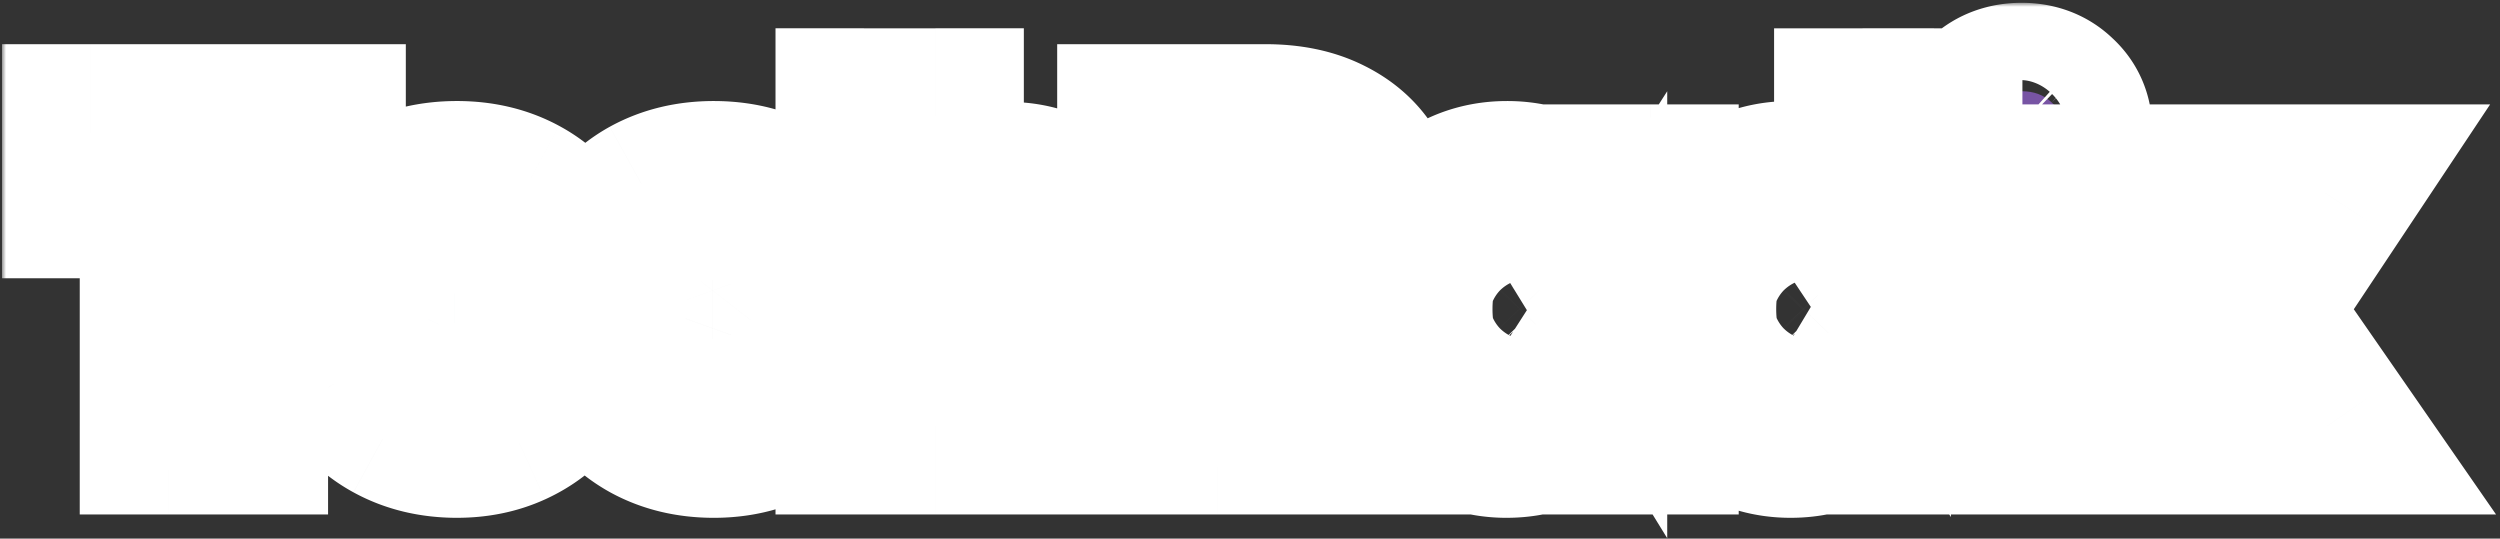 <svg xmlns="http://www.w3.org/2000/svg" width="311" height="67" fill="none" viewBox="0 0 311 67">
  <rect x="0" y="0" width="311" height="67" fill="#333333" stroke="none"/>
  <mask id="a" width="311" height="67" x=".248" y=".348" fill="#000" maskUnits="userSpaceOnUse">
    <path fill="#fff" d="M.248.348h311v67h-311z"/>
    <path d="M39.484 16.496v7.124h-9.672V53H20.92V23.62h-9.672v-7.124h28.236zM71.299 38.024c0 .832-.052 1.699-.156 2.6H51.019c.138 1.803.71 3.19 1.716 4.16 1.04.936 2.305 1.404 3.796 1.404 2.218 0 3.761-.936 4.628-2.808h9.464a12.817 12.817 0 01-2.652 5.148c-1.248 1.525-2.826 2.721-4.732 3.588-1.907.867-4.039 1.3-6.396 1.3-2.843 0-5.374-.607-7.592-1.82-2.219-1.213-3.952-2.947-5.2-5.2-1.248-2.253-1.872-4.888-1.872-7.904s.606-5.65 1.82-7.904c1.248-2.253 2.981-3.987 5.2-5.2 2.218-1.213 4.766-1.82 7.644-1.82 2.808 0 5.304.59 7.488 1.768 2.184 1.179 3.882 2.86 5.096 5.044 1.248 2.184 1.872 4.732 1.872 7.644zm-9.1-2.34c0-1.525-.52-2.739-1.56-3.64-1.04-.901-2.34-1.352-3.9-1.352-1.491 0-2.756.433-3.796 1.3-1.006.867-1.63 2.097-1.872 3.692h11.128zM74.222 38.492c0-3.016.606-5.65 1.82-7.904 1.248-2.253 2.964-3.987 5.148-5.2 2.218-1.213 4.749-1.82 7.592-1.82 3.64 0 6.673.953 9.1 2.86 2.461 1.907 4.073 4.593 4.836 8.06h-9.464c-.798-2.219-2.34-3.328-4.628-3.328-1.63 0-2.93.641-3.9 1.924-.971 1.248-1.456 3.05-1.456 5.408 0 2.357.485 4.177 1.456 5.46.97 1.248 2.27 1.872 3.9 1.872 2.288 0 3.83-1.11 4.628-3.328h9.464c-.763 3.397-2.375 6.067-4.836 8.008-2.462 1.941-5.495 2.912-9.1 2.912-2.843 0-5.374-.607-7.592-1.82-2.184-1.213-3.9-2.947-5.148-5.2-1.214-2.253-1.82-4.888-1.82-7.904zM125.31 23.672c3.328 0 5.997 1.11 8.008 3.328 2.011 2.184 3.016 5.2 3.016 9.048V53h-8.84V37.244c0-1.941-.503-3.45-1.508-4.524-1.005-1.075-2.357-1.612-4.056-1.612-1.699 0-3.051.537-4.056 1.612-1.005 1.075-1.508 2.583-1.508 4.524V53h-8.892V14.52h8.892v13.364c.901-1.283 2.132-2.305 3.692-3.068 1.56-.763 3.311-1.144 5.252-1.144zM161.129 53l-7.592-13.78h-2.132V53h-8.892V16.496h14.924c2.877 0 5.321.503 7.332 1.508 2.045 1.005 3.571 2.392 4.576 4.16 1.005 1.733 1.508 3.675 1.508 5.824 0 2.427-.693 4.593-2.08 6.5-1.352 1.907-3.363 3.259-6.032 4.056L171.165 53h-10.036zm-9.724-20.072h5.512c1.629 0 2.843-.399 3.64-1.196.832-.797 1.248-1.924 1.248-3.38 0-1.387-.416-2.479-1.248-3.276-.797-.797-2.011-1.196-3.64-1.196h-5.512v9.048zM174.667 38.44c0-2.981.555-5.599 1.664-7.852 1.144-2.253 2.687-3.987 4.628-5.2 1.941-1.213 4.108-1.82 6.5-1.82 2.045 0 3.831.416 5.356 1.248 1.56.832 2.756 1.924 3.588 3.276v-4.108h8.892V53h-8.892v-4.108c-.867 1.352-2.08 2.444-3.64 3.276-1.525.832-3.311 1.248-5.356 1.248-2.357 0-4.507-.607-6.448-1.82-1.941-1.248-3.484-2.999-4.628-5.252-1.109-2.288-1.664-4.923-1.664-7.904zm21.736.052c0-2.219-.624-3.97-1.872-5.252-1.213-1.283-2.704-1.924-4.472-1.924-1.768 0-3.276.641-4.524 1.924-1.213 1.248-1.82 2.981-1.82 5.2 0 2.219.607 3.987 1.82 5.304 1.248 1.283 2.756 1.924 4.524 1.924 1.768 0 3.259-.641 4.472-1.924 1.248-1.283 1.872-3.033 1.872-5.252zM209.96 38.44c0-2.981.555-5.599 1.664-7.852 1.144-2.253 2.687-3.987 4.628-5.2 1.941-1.213 4.108-1.82 6.5-1.82 1.907 0 3.64.399 5.2 1.196 1.595.797 2.843 1.872 3.744 3.224V14.52h8.892V53h-8.892v-4.16c-.832 1.387-2.028 2.496-3.588 3.328-1.525.832-3.311 1.248-5.356 1.248-2.392 0-4.559-.607-6.5-1.82-1.941-1.248-3.484-2.999-4.628-5.252-1.109-2.288-1.664-4.923-1.664-7.904zm21.736.052c0-2.219-.624-3.97-1.872-5.252-1.213-1.283-2.704-1.924-4.472-1.924-1.768 0-3.276.641-4.524 1.924-1.213 1.248-1.82 2.981-1.82 5.2 0 2.219.607 3.987 1.82 5.304 1.248 1.283 2.756 1.924 4.524 1.924 1.768 0 3.259-.641 4.472-1.924 1.248-1.283 1.872-3.033 1.872-5.252zM251.493 20.968c-1.56 0-2.843-.45-3.848-1.352-.971-.936-1.456-2.08-1.456-3.432 0-1.387.485-2.53 1.456-3.432 1.005-.936 2.288-1.404 3.848-1.404 1.525 0 2.773.468 3.744 1.404 1.005.901 1.508 2.045 1.508 3.432 0 1.352-.503 2.496-1.508 3.432-.971.901-2.219 1.352-3.744 1.352zm4.42 3.016V53h-8.892V23.984h8.892zM279.517 53l-5.564-8.06-4.68 8.06h-9.62l9.568-14.82-9.828-14.196h9.984l5.564 8.008 4.68-8.008h9.62l-9.724 14.612L289.501 53h-9.984z"/>
  </mask>
  <path fill="url(#paint0_linear_73_5)" d="M39.484 16.496v7.124h-9.672V53H20.92V23.62h-9.672v-7.124h28.236z"/>
  <path fill="url(#paint1_linear_73_5)" d="M71.299 38.024c0 .832-.052 1.699-.156 2.6H51.019c.138 1.803.71 3.19 1.716 4.16 1.04.936 2.305 1.404 3.796 1.404 2.218 0 3.761-.936 4.628-2.808h9.464a12.817 12.817 0 01-2.652 5.148c-1.248 1.525-2.826 2.721-4.732 3.588-1.907.867-4.039 1.3-6.396 1.3-2.843 0-5.374-.607-7.592-1.82-2.219-1.213-3.952-2.947-5.2-5.2-1.248-2.253-1.872-4.888-1.872-7.904s.606-5.65 1.82-7.904c1.248-2.253 2.981-3.987 5.2-5.2 2.218-1.213 4.766-1.82 7.644-1.82 2.808 0 5.304.59 7.488 1.768 2.184 1.179 3.882 2.86 5.096 5.044 1.248 2.184 1.872 4.732 1.872 7.644zm-9.1-2.34c0-1.525-.52-2.739-1.56-3.64-1.04-.901-2.34-1.352-3.9-1.352-1.491 0-2.756.433-3.796 1.3-1.006.867-1.63 2.097-1.872 3.692h11.128z"/>
  <path fill="url(#paint2_linear_73_5)" d="M74.222 38.492c0-3.016.606-5.65 1.82-7.904 1.248-2.253 2.964-3.987 5.148-5.2 2.218-1.213 4.749-1.82 7.592-1.82 3.64 0 6.673.953 9.1 2.86 2.461 1.907 4.073 4.593 4.836 8.06h-9.464c-.798-2.219-2.34-3.328-4.628-3.328-1.63 0-2.93.641-3.9 1.924-.971 1.248-1.456 3.05-1.456 5.408 0 2.357.485 4.177 1.456 5.46.97 1.248 2.27 1.872 3.9 1.872 2.288 0 3.83-1.11 4.628-3.328h9.464c-.763 3.397-2.375 6.067-4.836 8.008-2.462 1.941-5.495 2.912-9.1 2.912-2.843 0-5.374-.607-7.592-1.82-2.184-1.213-3.9-2.947-5.148-5.2-1.214-2.253-1.82-4.888-1.82-7.904z"/>
  <path fill="url(#paint3_linear_73_5)" d="M125.31 23.672c3.328 0 5.997 1.11 8.008 3.328 2.011 2.184 3.016 5.2 3.016 9.048V53h-8.84V37.244c0-1.941-.503-3.45-1.508-4.524-1.005-1.075-2.357-1.612-4.056-1.612-1.699 0-3.051.537-4.056 1.612-1.005 1.075-1.508 2.583-1.508 4.524V53h-8.892V14.52h8.892v13.364c.901-1.283 2.132-2.305 3.692-3.068 1.56-.763 3.311-1.144 5.252-1.144z"/>
  <path fill="url(#paint4_linear_73_5)" d="M161.129 53l-7.592-13.78h-2.132V53h-8.892V16.496h14.924c2.877 0 5.321.503 7.332 1.508 2.045 1.005 3.571 2.392 4.576 4.16 1.005 1.733 1.508 3.675 1.508 5.824 0 2.427-.693 4.593-2.08 6.5-1.352 1.907-3.363 3.259-6.032 4.056L171.165 53h-10.036zm-9.724-20.072h5.512c1.629 0 2.843-.399 3.64-1.196.832-.797 1.248-1.924 1.248-3.38 0-1.387-.416-2.479-1.248-3.276-.797-.797-2.011-1.196-3.64-1.196h-5.512v9.048z"/>
  <path fill="url(#paint5_linear_73_5)" d="M174.667 38.44c0-2.981.555-5.599 1.664-7.852 1.144-2.253 2.687-3.987 4.628-5.2 1.941-1.213 4.108-1.82 6.5-1.82 2.045 0 3.831.416 5.356 1.248 1.56.832 2.756 1.924 3.588 3.276v-4.108h8.892V53h-8.892v-4.108c-.867 1.352-2.08 2.444-3.64 3.276-1.525.832-3.311 1.248-5.356 1.248-2.357 0-4.507-.607-6.448-1.82-1.941-1.248-3.484-2.999-4.628-5.252-1.109-2.288-1.664-4.923-1.664-7.904zm21.736.052c0-2.219-.624-3.97-1.872-5.252-1.213-1.283-2.704-1.924-4.472-1.924-1.768 0-3.276.641-4.524 1.924-1.213 1.248-1.82 2.981-1.82 5.2 0 2.219.607 3.987 1.82 5.304 1.248 1.283 2.756 1.924 4.524 1.924 1.768 0 3.259-.641 4.472-1.924 1.248-1.283 1.872-3.033 1.872-5.252z"/>
  <path fill="url(#paint6_linear_73_5)" d="M209.96 38.44c0-2.981.555-5.599 1.664-7.852 1.144-2.253 2.687-3.987 4.628-5.2 1.941-1.213 4.108-1.82 6.5-1.82 1.907 0 3.64.399 5.2 1.196 1.595.797 2.843 1.872 3.744 3.224V14.52h8.892V53h-8.892v-4.16c-.832 1.387-2.028 2.496-3.588 3.328-1.525.832-3.311 1.248-5.356 1.248-2.392 0-4.559-.607-6.5-1.82-1.941-1.248-3.484-2.999-4.628-5.252-1.109-2.288-1.664-4.923-1.664-7.904zm21.736.052c0-2.219-.624-3.97-1.872-5.252-1.213-1.283-2.704-1.924-4.472-1.924-1.768 0-3.276.641-4.524 1.924-1.213 1.248-1.82 2.981-1.82 5.2 0 2.219.607 3.987 1.82 5.304 1.248 1.283 2.756 1.924 4.524 1.924 1.768 0 3.259-.641 4.472-1.924 1.248-1.283 1.872-3.033 1.872-5.252z"/>
  <path fill="url(#paint7_linear_73_5)" d="M251.493 20.968c-1.56 0-2.843-.45-3.848-1.352-.971-.936-1.456-2.08-1.456-3.432 0-1.387.485-2.53 1.456-3.432 1.005-.936 2.288-1.404 3.848-1.404 1.525 0 2.773.468 3.744 1.404 1.005.901 1.508 2.045 1.508 3.432 0 1.352-.503 2.496-1.508 3.432-.971.901-2.219 1.352-3.744 1.352zm4.42 3.016V53h-8.892V23.984h8.892z"/>
  <path fill="url(#paint8_linear_73_5)" d="M279.517 53l-5.564-8.06-4.68 8.06h-9.62l9.568-14.82-9.828-14.196h9.984l5.564 8.008 4.68-8.008h9.62l-9.724 14.612L289.501 53h-9.984z"/>
  <path fill="#fff" d="M39.484 16.496h11v-11h-11v11zm0 7.124v11h11v-11h-11zm-9.672 0v-11h-11v11h11zm0 29.38v11h11V53h-11zm-8.892 0h-11v11h11V53zm0-29.38h11v-11h-11v11zm-9.672 0h-11v11h11v-11zm0-7.124v-11h-11v11h11zm59.895 24.128v11h9.803l1.124-9.74-10.927-1.26zm-20.124 0v-11H39.14l.911 11.844 10.968-.844zm1.716 4.16l-7.64 7.913.138.134.143.13 7.359-8.177zm8.424-1.404v-11h-7.03l-2.952 6.379 9.982 4.621zm9.464 0l10.66 2.713 3.49-13.713h-14.15v11zm-2.652 5.148l-8.42-7.08-.047.057-.047.057 8.514 6.966zm-18.72 3.068l-5.278 9.651 5.278-9.651zm-5.2-5.2l9.622-5.33-9.622 5.33zm-.052-15.808l-9.623-5.33-.032.058-.03.057 9.685 5.215zm5.2-5.2l5.278 9.651-5.278-9.651zm15.132-.052l-5.225 9.68 5.225-9.68zm5.096 5.044l-9.616 5.342.032.058.033.057 9.55-5.457zm-7.228 5.304v11h11v-11h-11zm-1.56-3.64l7.204-8.313-7.204 8.313zm-7.696-.052l-7.042-8.45-.071.058-.07.06 7.183 8.332zm-1.872 3.692l-10.875-1.655-1.926 12.655h12.8v-11zm24.97-5.096l-9.622-5.33-.032.058-.03.057 9.685 5.215zm5.149-5.2l-5.278-9.651-.032.018-.032.017 5.342 9.616zm16.692 1.04l-6.796 8.65.03.023.03.023 6.736-8.696zm4.836 8.06v11h13.683l-2.94-13.364-10.743 2.364zm-9.464 0l-10.352 3.72 2.616 7.28h7.736v-11zm-8.528-1.404l8.683 6.753.044-.057.044-.058-8.771-6.638zm0 10.868l-8.772 6.638.044.058.045.057 8.683-6.753zm8.528-1.456v-11h-7.736l-2.616 7.28 10.352 3.72zm9.464 0l10.733 2.41 3.01-13.41h-13.743v11zm-4.836 8.008l-6.813-8.637 6.813 8.637zM81.19 51.596l-5.342 9.616.032.017.032.018 5.278-9.651zm-5.148-5.2l-9.686 5.215.031.058.032.056 9.623-5.329zM133.318 27l-8.151 7.387.029.032.029.031 8.093-7.45zm3.016 26v11h11V53h-11zm-8.84 0h-11v11h11V53zm-1.508-20.28l-8.033 7.515 8.033-7.515zm-8.112 0l8.033 7.515-8.033-7.515zM116.366 53v11h11V53h-11zm-8.892 0h-11v11h11V53zm0-38.48v-11h-11v11h11zm8.892 0h11v-11h-11v11zm0 13.364h-11V62.67l20-28.462-9-6.324zm3.692-3.068l-4.831-9.882 4.831 9.882zM161.129 53l-9.634 5.308L154.63 64h6.499V53zm-7.592-13.78l9.635-5.308-3.136-5.692h-6.499v11zm-2.132 0v-11h-11v11h11zm0 13.78v11h11V53h-11zm-8.892 0h-11v11h11V53zm0-36.504v-11h-11v11h11zm22.256 1.508l-4.919 9.839.033.016.034.017 4.852-9.872zm4.576 4.16l-9.562 5.437.023.041.024.04 9.515-5.518zm-.572 12.324l-8.896-6.47-.039.053-.038.054 8.973 6.363zm-6.032 4.056l-3.148-10.54-13.394 4 7.038 12.078 9.504-5.538zM171.165 53v11h19.142l-9.638-16.538L171.165 53zm-19.76-20.072h-11v11h11v-11zm9.152-1.196l-7.611-7.942-.084.081-.083.083 7.778 7.778zm0-6.656l-7.778 7.778.083.083.084.08 7.611-7.941zm-9.152-1.196v-11h-11v11h11zm24.926 6.708l-9.808-4.98-.031.06-.03.062 9.869 4.858zm4.628-5.2l5.83 9.328-5.83-9.328zm11.856-.572l-5.267 9.657.045.025.046.024 5.176-9.706zm3.588 3.276l-9.368 5.765 20.368 33.099V28.092h-11zm0-4.108v-11h-11v11h11zm8.892 0h11v-11h-11v11zm0 29.016v11h11V53h-11zm-8.892 0h-11v11h11V53zm0-4.108h11V11.349l-20.261 31.607 9.261 5.936zm-3.64 3.276l-5.176-9.706-.046.024-.045.025 5.267 9.657zm-11.804-.572l-5.948 9.253.059.038.059.037 5.83-9.328zm-4.628-5.252l-9.898 4.799.044.09.046.09 9.808-4.979zm18.2-13.104l-7.991 7.56.053.055.054.056 7.884-7.671zm-8.996 0l-7.884-7.67-.003.002 7.887 7.668zm0 10.504l-8.091 7.452.102.111.105.108 7.884-7.671zm8.996 0l-7.884-7.67-.054.055-.053.056 7.991 7.559zm17.093-13.156l-9.808-4.98-.031.06-.03.062 9.869 4.858zm4.628-5.2l5.83 9.328-5.83-9.328zm11.7-.624l-5.006 9.795.043.022.044.022 4.919-9.839zm3.744 3.224l-9.153 6.102 20.153 30.228v-36.33h-11zm0-13.468v-11h-11v11h11zm8.892 0h11v-11h-11v11zm0 38.48v11h11V53h-11zm-8.892 0h-11v11h11V53zm0-4.16h11V9.126l-20.432 34.055 9.432 5.659zm-3.588 3.328l-5.177-9.706-.045.024-.045.025 5.267 9.657zm-11.856-.572l-5.948 9.253.059.038.059.037 5.83-9.328zm-4.628-5.252l-9.898 4.799.044.09.046.09 9.808-4.979zm18.2-13.104l-7.991 7.56.053.055.054.056 7.884-7.671zm-8.996 0l-7.884-7.67-.003.002 7.887 7.668zm0 10.504l-8.091 7.452.102.111.105.108 7.884-7.671zm8.996 0l-7.884-7.67-.054.055-.053.056 7.991 7.559zm17.821-24.128l-7.636 7.918.144.139.149.133 7.343-8.19zm0-6.864l7.485 8.06.005-.004.006-.005-7.496-8.051zm7.592 0l-7.636 7.918.144.139.149.133 7.343-8.19zm0 6.864l7.485 8.06.005-.004.006-.005-7.496-8.051zm.676 4.368h11v-11h-11v11zm0 29.016v11h11V53h-11zm-8.892 0h-11v11h11V53zm0-29.016v-11h-11v11h11zM279.517 53l-9.053 6.25 3.28 4.75h5.773V53zm-5.564-8.06l9.052-6.25-9.854-14.275-8.711 15.002 9.513 5.523zm-4.68 8.06v11h6.333l3.18-5.477L269.273 53zm-9.62 0l-9.241-5.966L239.458 64h20.195V53zm9.568-14.82l9.241 5.966 3.99-6.18-4.187-6.047-9.044 6.261zm-9.828-14.196v-11h-20.994l11.95 17.261 9.044-6.261zm9.984 0l9.033-6.277-3.281-4.723h-5.752v11zm5.564 8.008l-9.034 6.277 9.835 14.154 8.696-14.88-9.497-5.551zm4.68-8.008v-11h-6.312l-3.185 5.45 9.497 5.55zm9.62 0l9.157 6.094 11.376-17.094h-20.533v11zm-9.724 14.612l-9.158-6.094-4.139 6.22 4.256 6.14 9.041-6.266zM289.501 53v11h21.008l-11.968-17.266-9.04 6.266zM28.484 16.496v7.124h22v-7.124h-22zm11-3.876h-9.672v22h9.672v-22zm-20.672 11V53h22V23.62h-22zm11 18.38H20.92v22h8.892V42zm2.108 11V23.62h-22V53h22zm-11-40.38h-9.672v22h9.672v-22zm1.328 11v-7.124h-22v7.124h22zm-11 3.876h28.236v-22H11.248v22zm49.05 10.528c0 .375-.023.82-.083 1.34l21.855 2.52a33.69 33.69 0 00.229-3.86h-22zm10.845-8.4H51.019v22h20.124v-22zM40.05 41.468c.283 3.678 1.588 7.893 5.043 11.23L60.375 36.87a5.855 5.855 0 011.346 1.95c.234.568.264.937.265.96l-21.935 1.687zm5.325 11.492c3.2 2.88 7.14 4.228 11.155 4.228v-22c.42 0 1.038.07 1.749.332.721.267 1.338.66 1.813 1.088L45.376 52.96zm11.155 4.228c2.66 0 5.68-.57 8.527-2.298 2.898-1.758 4.867-4.262 6.083-6.889L51.177 38.76c.349-.755 1.113-1.855 2.469-2.677 1.304-.792 2.443-.894 2.885-.894v22zm4.628-2.808h9.464v-22h-9.464v22zm-1.196-13.714a1.83 1.83 0 01-.411.782l16.838 14.16a23.818 23.818 0 004.893-9.514l-21.32-5.428zm-.506.896c-.112.138-.302.327-.77.54L67.79 62.13c3.345-1.52 6.31-3.723 8.694-6.636L59.457 41.562zm-.77.54c-.308.14-.86.314-1.844.314v22c3.73 0 7.442-.692 10.947-2.286l-9.103-20.028zm-1.844.314c-1.231 0-1.907-.248-2.314-.471L43.973 61.247c4.03 2.204 8.415 3.169 12.87 3.169v-22zm-2.314-.471c-.355-.194-.597-.412-.856-.879l-19.245 10.66c2.238 4.04 5.462 7.288 9.545 9.521l10.556-19.302zm-.856-.879c-.2-.363-.494-1.102-.494-2.574h-22c0 4.56.954 9.09 3.249 13.233l19.245-10.659zm-.494-2.574c0-1.52.297-2.302.505-2.689l-19.37-10.43c-2.219 4.12-3.135 8.608-3.135 13.119h22zm.442-2.575c.259-.466.501-.684.856-.878L43.92 15.737c-4.083 2.233-7.307 5.481-9.545 9.522l19.245 10.658zm.856-.878c.388-.212 1.076-.471 2.366-.471v-22c-4.465 0-8.873.955-12.922 3.169l10.556 19.302zm2.366-.471c1.227 0 1.885.244 2.263.448l10.449-19.36c-3.99-2.154-8.323-3.088-12.712-3.088v22zm2.263.448c.323.175.504.345.705.706l19.231-10.684c-2.225-4.007-5.442-7.2-9.487-9.382l-10.449 19.36zm.77.822c.157.275.423.883.423 2.186h22c0-4.521-.983-9.01-3.322-13.102L59.876 35.837zm13.323-.154c0-4.328-1.627-8.72-5.356-11.953L53.434 40.357a6.658 6.658 0 01-1.736-2.394c-.41-.959-.5-1.782-.5-2.279h22zm-5.356-11.953c-3.308-2.866-7.275-4.039-11.104-4.039v22c-.285 0-.806-.043-1.458-.269a5.688 5.688 0 01-1.846-1.066L67.843 23.73zm-11.104-4.039c-3.786 0-7.618 1.166-10.838 3.85l14.084 16.9a5.57 5.57 0 01-1.75.982 4.694 4.694 0 01-1.496.268v-22zM45.76 23.66c-3.398 2.93-5.015 6.762-5.564 10.37l21.75 3.309c-.026.168-.117.614-.414 1.2a5.91 5.91 0 01-1.407 1.785L45.76 23.66zm5.31 23.024H62.2v-22H51.07v22zm34.152-8.192c0-1.52.297-2.302.505-2.689l-19.37-10.43c-2.219 4.12-3.135 8.608-3.135 13.119h22zm.442-2.575c.283-.51.541-.732.868-.913L75.848 15.772c-4.042 2.246-7.216 5.49-9.429 9.487l19.245 10.658zm.804-.878c.407-.223 1.083-.471 2.314-.471v-22c-4.455 0-8.84.965-12.87 3.169l10.556 19.302zm2.314-.471c1.635 0 2.148.387 2.304.51l13.592-17.3c-4.698-3.69-10.252-5.21-15.896-5.21v22zm2.363.556c.143.11.538.403.83 1.727l21.486-4.727c-1.234-5.608-4.063-10.69-8.843-14.392L91.145 35.124zm11.573-11.636h-9.464v22h9.464v-22zm.887 7.28c-.968-2.696-2.712-5.57-5.684-7.707-2.999-2.156-6.328-2.901-9.295-2.901v22c-.68 0-2.094-.19-3.55-1.237-1.428-1.028-2.003-2.238-2.174-2.715l20.703-7.44zM88.625 20.16c-5.022 0-9.59 2.214-12.67 6.286l17.542 13.276a6.228 6.228 0 01-2.202 1.784c-1.042.514-2.007.654-2.67.654v-22zm-12.582 6.17c-3.052 3.924-3.773 8.508-3.773 12.162h22c0-.453.05-.498-.015-.26-.07.26-.286.884-.846 1.605L76.043 26.331zM72.27 38.493c0 3.683.733 8.198 3.684 12.098l17.543-13.276c.508.671.703 1.242.765 1.477.057.212.008.151.008-.299h-22zm3.773 12.213c3.128 4.022 7.68 6.119 12.583 6.119v-22c.618 0 1.545.127 2.563.615a6.255 6.255 0 012.22 1.76L76.043 50.705zm12.583 6.119c2.967 0 6.296-.745 9.295-2.901 2.972-2.137 4.716-5.011 5.684-7.707l-20.703-7.44c.171-.477.745-1.687 2.175-2.715 1.455-1.046 2.869-1.237 3.549-1.237v22zm4.628-3.328h9.464v-22h-9.464v22zm-1.27-13.41c-.274 1.224-.658 1.579-.914 1.781l13.624 17.274c4.666-3.68 7.506-8.664 8.757-14.236l-21.466-4.818zm-.914 1.781c-.236.186-.766.549-2.288.549v22c5.688 0 11.225-1.578 15.912-5.275L91.07 41.867zm-2.288.549c-1.231 0-1.907-.248-2.314-.471L75.912 61.247c4.03 2.204 8.415 3.169 12.87 3.169v-22zm-2.25-.436c-.326-.181-.585-.403-.868-.913L66.42 51.724c2.213 3.996 5.387 7.241 9.429 9.487L86.532 41.98zm-.805-.8c-.208-.386-.505-1.167-.505-2.688h-22c0 4.511.916 9 3.134 13.12l19.37-10.431zm39.583-6.508c.221 0 .339.018.372.025.03.005-.01 0-.095-.035a1.414 1.414 0 01-.42-.275l16.302-14.774c-4.341-4.79-10.111-6.941-16.159-6.941v22zm-.085-.222c-.12-.13-.127-.211-.08-.072.059.18.189.688.189 1.67h22c0-5.766-1.541-11.739-5.923-16.498l-16.186 14.9zm.109 1.598V53h22V36.048h-22zm11 5.952h-8.84v22h8.84V42zm2.16 11V37.244h-22V53h22zm0-15.756c0-3.818-1.019-8.344-4.475-12.039l-16.066 15.03a5.803 5.803 0 01-1.271-2.1c-.195-.584-.188-.931-.188-.891h22zm-4.475-12.039c-3.412-3.647-7.86-5.097-12.089-5.097v22c-.312 0-.96-.051-1.775-.375a6.163 6.163 0 01-2.202-1.498l16.066-15.03zm-12.089-5.097c-4.229 0-8.677 1.45-12.089 5.097l16.066 15.03a6.163 6.163 0 01-2.202 1.498c-.815.324-1.463.375-1.775.375v-22zm-12.089 5.097c-3.456 3.695-4.475 8.222-4.475 12.039h22c0-.04.007.307-.187.892a5.821 5.821 0 01-1.272 2.099l-16.066-15.03zm-4.475 12.039V53h22V37.244h-22zm11 4.756h-8.892v22h8.892V42zm2.108 11V14.52h-22V53h22zm-11-27.48h8.892v-22h-8.892v22zm-2.108-11v13.364h22V14.52h-22zm20 19.688c-.12.171-.253.31-.371.407-.113.094-.165.112-.106.083l-9.662-19.764c-3.045 1.488-5.781 3.666-7.861 6.626l18 12.648zm-.477.49c-.037.018-.048.017-.007.008.045-.01.18-.034.428-.034v-22c-3.416 0-6.849.68-10.083 2.262l9.662 19.764zm45.875 12.994l-7.592-13.78-19.269 10.616 7.592 13.78 19.269-10.616zM153.537 28.22h-2.132v22h2.132v-22zm-13.132 11V53h22V39.22h-22zm11 2.78h-8.892v22h8.892V42zm2.108 11V16.496h-22V53h22zm-11-25.504h14.924v-22h-14.924v22zm14.924 0c1.633 0 2.296.288 2.413.347l9.838-19.678c-3.904-1.952-8.129-2.669-12.251-2.669v22zm2.48.38c.193.095.207.131.131.061a1.414 1.414 0 01-.265-.336l19.124-10.874c-2.224-3.912-5.509-6.739-9.286-8.595l-9.704 19.744zm-.087-.193l-.002-.004c-.002-.007-.002-.009-.001-.002.002.008.026.1.026.311h22c0-3.942-.944-7.811-2.993-11.343l-19.03 11.038zm.023.305a1.044 1.044 0 01-.007.13c0 .004 0 .002.002-.006a.234.234 0 01.008-.031l.015-.041a1.533 1.533 0 01.021-.044.144.144 0 01-.015.022l17.792 12.94c2.797-3.845 4.184-8.291 4.184-12.97h-22zm-.053.137a1.51 1.51 0 01.313-.321c.04-.027-.092.072-.52.2l6.296 21.08c4.555-1.36 8.826-3.958 11.857-8.233L159.8 28.125zm-6.563 15.957l8.424 14.456 19.008-11.076-8.424-14.456-19.008 11.076zM171.165 42h-10.036v22h10.036V42zm-19.76 1.928h5.512v-22h-5.512v22zm5.512 0c3.245 0 7.791-.79 11.418-4.418l-15.556-15.556a7.272 7.272 0 012.836-1.775c.759-.25 1.256-.251 1.302-.251v22zm11.251-4.254c3.535-3.388 4.637-7.705 4.637-11.322h-22c0-.305.042-.989.369-1.873a7.23 7.23 0 011.772-2.689l15.222 15.884zm4.637-11.322c0-3.729-1.208-7.932-4.637-11.218l-15.222 15.884a7.178 7.178 0 01-1.732-2.61c-.348-.913-.409-1.655-.409-2.056h22zm-4.47-11.054c-3.627-3.627-8.173-4.418-11.418-4.418v22c-.046 0-.543-.001-1.302-.25a7.27 7.27 0 01-2.836-1.776l15.556-15.556zm-11.418-4.418h-5.512v22h5.512v-22zm-16.512 11v9.048h22V23.88h-22zm45.262 14.56c0-1.61.294-2.51.533-2.993l-19.738-9.718c-1.98 4.023-2.795 8.358-2.795 12.711h22zm.472-2.872c.335-.66.578-.807.65-.852l-11.66-18.656c-3.811 2.382-6.653 5.702-8.606 9.548l19.616 9.96zm.65-.852c.113-.07.243-.148.67-.148v-22c-4.357 0-8.56 1.136-12.33 3.492l11.66 18.656zm.67-.148c.278 0 .39.028.377.025a1.51 1.51 0 01-.288-.12l10.534-19.314c-3.405-1.857-7.064-2.591-10.623-2.591v22zm.18-.046c.043.023-.035-.013-.174-.14a2.47 2.47 0 01-.43-.525l18.736-11.53c-1.968-3.198-4.698-5.573-7.78-7.217l-10.352 19.412zm19.764-6.43v-4.108h-22v4.108h22zm-11 6.892h8.892v-22h-8.892v22zm-2.108-11V53h22V23.984h-22zm11 18.016h-8.892v22h8.892V42zm2.108 11v-4.108h-22V53h22zm-20.261-10.044c.107-.166.23-.306.342-.407.109-.098.161-.118.103-.087l10.352 19.412c3.05-1.627 5.742-3.952 7.725-7.046l-18.522-11.872zm.354-.445a1.522 1.522 0 01.288-.12c.013-.003-.099.025-.377.025v22c3.559 0 7.218-.734 10.623-2.591L187.496 42.51zm-.089-.095c-.36 0-.479-.061-.618-.148l-11.66 18.656c3.743 2.34 7.924 3.492 12.278 3.492v-22zm-.5-.073c-.144-.093-.422-.297-.768-.979l-19.616 9.96c1.942 3.825 4.749 7.122 8.488 9.525l11.896-18.506zm-.678-.798c-.269-.555-.562-1.5-.562-3.105h-22c0 4.358.817 8.682 2.766 12.703l19.796-9.598zm21.174-3.053c0-4.36-1.288-9.12-4.988-12.923l-15.768 15.342a4.786 4.786 0 01-1.073-1.703c-.184-.515-.171-.804-.171-.716h22zm-4.881-12.811c-3.294-3.483-7.676-5.365-12.463-5.365v22a4.9 4.9 0 01-1.903-.415 4.921 4.921 0 01-1.616-1.102l15.982-15.118zm-12.463-5.365c-4.778 0-9.118 1.871-12.408 5.253l15.768 15.342c-.3.308-.803.707-1.512 1.009a4.807 4.807 0 01-1.848.396v-22zm-12.411 5.256c-3.717 3.824-4.933 8.607-4.933 12.868h22c0-.121.018.154-.163.67a4.99 4.99 0 01-1.13 1.798l-15.774-15.336zm-4.933 12.868c0 4.29 1.225 8.952 4.729 12.756l16.182-14.904c.47.51.78 1.076.948 1.568.157.457.141.696.141.58h-22zm4.936 12.975c3.29 3.382 7.63 5.253 12.408 5.253v-22c.477 0 1.136.094 1.848.396.709.302 1.212.7 1.512 1.01l-15.768 15.34zm12.408 5.253c4.787 0 9.169-1.882 12.463-5.365L186.54 36.185a4.92 4.92 0 011.616-1.102 4.9 4.9 0 011.903-.415v22zm12.356-5.253c3.7-3.803 4.988-8.564 4.988-12.923h-22c0 .088-.013-.201.171-.716a4.786 4.786 0 011.073-1.703l15.768 15.342zM220.96 38.44c0-1.61.294-2.51.533-2.993l-19.738-9.718c-1.98 4.023-2.795 8.358-2.795 12.711h22zm.472-2.872c.335-.66.578-.807.65-.852l-11.66-18.656c-3.811 2.382-6.653 5.702-8.606 9.548l19.616 9.96zm.65-.852c.113-.07.243-.148.67-.148v-22c-4.357 0-8.56 1.136-12.33 3.492l11.66 18.656zm.67-.148c.183 0 .262.019.264.02.003 0-.005-.002-.021-.008a.375.375 0 01-.049-.021l10.012-19.59c-3.244-1.658-6.716-2.401-10.206-2.401v22zm.281.035c.051.026-.009.002-.127-.1a2.092 2.092 0 01-.363-.413l18.306-12.204c-2.065-3.096-4.842-5.393-7.978-6.96l-9.838 19.677zm19.663-6.615V14.52h-22v13.468h22zm-11-2.468h8.892v-22h-8.892v22zm-2.108-11V53h22V14.52h-22zm11 27.48h-8.892v22h8.892V42zm2.108 11v-4.16h-22V53h22zm-20.432-9.82c.122-.204.274-.388.43-.533.152-.14.251-.192.237-.185l10.353 19.412c3.15-1.68 5.892-4.12 7.844-7.375L222.264 43.18zm.577-.669a1.522 1.522 0 01.288-.12c.013-.003-.099.025-.377.025v22c3.559 0 7.218-.734 10.623-2.591L222.841 42.51zm-.089-.095c-.427 0-.557-.078-.67-.148l-11.66 18.656c3.77 2.356 7.973 3.492 12.33 3.492v-22zm-.552-.073c-.144-.093-.422-.297-.768-.979l-19.616 9.96c1.941 3.825 4.749 7.122 8.488 9.525L222.2 42.343zm-.678-.798c-.269-.555-.562-1.5-.562-3.105h-22c0 4.358.816 8.682 2.766 12.703l19.796-9.598zm21.174-3.053c0-4.36-1.288-9.12-4.988-12.923L221.94 40.911a4.803 4.803 0 01-1.074-1.703c-.183-.515-.17-.804-.17-.716h22zm-4.881-12.811c-3.294-3.483-7.676-5.365-12.463-5.365v22a4.9 4.9 0 01-1.903-.415 4.921 4.921 0 01-1.616-1.102l15.982-15.118zm-12.463-5.365c-4.778 0-9.118 1.871-12.408 5.253l15.768 15.342c-.3.308-.803.707-1.512 1.009a4.807 4.807 0 01-1.848.396v-22zm-12.411 5.256c-3.717 3.824-4.933 8.607-4.933 12.868h22c0-.121.018.154-.163.67a4.99 4.99 0 01-1.13 1.798l-15.774-15.336zm-4.933 12.868c0 4.29 1.225 8.952 4.729 12.756l16.182-14.904c.47.51.78 1.076.948 1.568.157.457.141.696.141.58h-22zm4.936 12.975c3.29 3.382 7.63 5.253 12.408 5.253v-22c.477 0 1.136.094 1.848.396.709.302 1.212.7 1.512 1.01l-15.768 15.34zm12.408 5.253c4.787 0 9.169-1.882 12.463-5.365l-15.982-15.118a4.92 4.92 0 011.616-1.102 4.9 4.9 0 011.903-.415v22zm12.356-5.253c3.7-3.803 4.988-8.564 4.988-12.923h-22c0 .088-.013-.201.17-.716a4.803 4.803 0 011.074-1.703l15.768 15.342zm13.785-41.447c.282 0 .825.042 1.514.284.713.25 1.4.652 1.981 1.174l-14.686 16.38c3.334 2.99 7.369 4.162 11.191 4.162v-22zm3.787 1.73a6.284 6.284 0 011.399 2.062c.383.902.51 1.755.51 2.424h-22c0 4.33 1.693 8.335 4.82 11.35l15.271-15.836zm1.909 4.486c0 .612-.113 1.462-.51 2.398a6.553 6.553 0 01-1.549 2.23l-14.97-16.12c-3.328 3.09-4.971 7.208-4.971 11.492h22zm-2.048 4.619a5.992 5.992 0 01-2.01 1.23 4.87 4.87 0 01-1.638.315v-22c-3.935 0-8.023 1.262-11.344 4.353l14.992 16.102zm-3.648 1.545a5.16 5.16 0 01-1.782-.35c-.8-.3-1.526-.765-2.11-1.328l15.271-15.836c-3.295-3.178-7.411-4.486-11.379-4.486v22zm-3.599-1.406a6.552 6.552 0 01-1.597-2.231 6.361 6.361 0 01-.552-2.527h22c0-4.416-1.762-8.571-5.165-11.622l-14.686 16.38zm-2.149-4.758c0-.721.142-1.619.552-2.553.409-.93.96-1.615 1.444-2.066l14.992 16.102c3.199-2.98 5.012-7.022 5.012-11.483h-22zm2.007-4.629a6.169 6.169 0 012.085-1.271c.739-.267 1.332-.316 1.656-.316v22c3.851 0 7.916-1.215 11.229-4.291l-14.97-16.122zm-2.839 12.429V53h22V23.984h-22zm11 18.016h-8.892v22h8.892V42zm2.108 11V23.984h-22V53h22zm-11-18.016h8.892v-22h-8.892v22zm41.548 11.767l-5.564-8.06L264.9 51.189l5.564 8.06 18.105-12.498zm-24.129-7.334l-4.68 8.06 19.026 11.047 4.68-8.06-19.026-11.047zM269.273 42h-9.62v22h9.62V42zm-.379 16.966l9.568-14.82-18.483-11.932-9.567 14.82 18.482 11.932zm9.371-27.047l-9.828-14.196-18.088 12.522 9.828 14.196 18.088-12.522zm-18.872 3.065h9.984v-22h-9.984v22zm.95-4.724l5.564 8.009 18.067-12.554-5.564-8.008-18.067 12.553zm24.095 7.282l4.68-8.008-18.994-11.1-4.68 8.008 18.994 11.1zm-4.817-2.558h9.62v-22h-9.62v22zm.462-17.094l-9.724 14.612 18.315 12.188 9.724-14.612-18.315-12.188zm-9.607 26.972l9.984 14.404 18.081-12.532-9.984-14.404-18.081 12.532zM289.501 42h-9.984v22h9.984V42z" mask="url(#a)"/>
  <defs>
    <linearGradient id="paint0_linear_73_5" x1="60.352" x2="271.244" y1="32.382" y2="32.382" gradientUnits="userSpaceOnUse">
      <stop stop-color="#274EB7"/>
      <stop offset="1" stop-color="#7F55A2"/>
    </linearGradient>
    <linearGradient id="paint1_linear_73_5" x1="60.352" x2="271.244" y1="32.382" y2="32.382" gradientUnits="userSpaceOnUse">
      <stop stop-color="#274EB7"/>
      <stop offset="1" stop-color="#7F55A2"/>
    </linearGradient>
    <linearGradient id="paint2_linear_73_5" x1="60.352" x2="271.244" y1="32.382" y2="32.382" gradientUnits="userSpaceOnUse">
      <stop stop-color="#274EB7"/>
      <stop offset="1" stop-color="#7F55A2"/>
    </linearGradient>
    <linearGradient id="paint3_linear_73_5" x1="60.352" x2="271.244" y1="32.382" y2="32.382" gradientUnits="userSpaceOnUse">
      <stop stop-color="#274EB7"/>
      <stop offset="1" stop-color="#7F55A2"/>
    </linearGradient>
    <linearGradient id="paint4_linear_73_5" x1="60.352" x2="271.244" y1="32.382" y2="32.382" gradientUnits="userSpaceOnUse">
      <stop stop-color="#274EB7"/>
      <stop offset="1" stop-color="#7F55A2"/>
    </linearGradient>
    <linearGradient id="paint5_linear_73_5" x1="60.352" x2="271.244" y1="32.382" y2="32.382" gradientUnits="userSpaceOnUse">
      <stop stop-color="#274EB7"/>
      <stop offset="1" stop-color="#7F55A2"/>
    </linearGradient>
    <linearGradient id="paint6_linear_73_5" x1="60.352" x2="271.244" y1="32.382" y2="32.382" gradientUnits="userSpaceOnUse">
      <stop stop-color="#274EB7"/>
      <stop offset="1" stop-color="#7F55A2"/>
    </linearGradient>
    <linearGradient id="paint7_linear_73_5" x1="60.352" x2="271.244" y1="32.382" y2="32.382" gradientUnits="userSpaceOnUse">
      <stop stop-color="#274EB7"/>
      <stop offset="1" stop-color="#7F55A2"/>
    </linearGradient>
    <linearGradient id="paint8_linear_73_5" x1="60.352" x2="271.244" y1="32.382" y2="32.382" gradientUnits="userSpaceOnUse">
      <stop stop-color="#274EB7"/>
      <stop offset="1" stop-color="#7F55A2"/>
    </linearGradient>
  </defs>
</svg>
